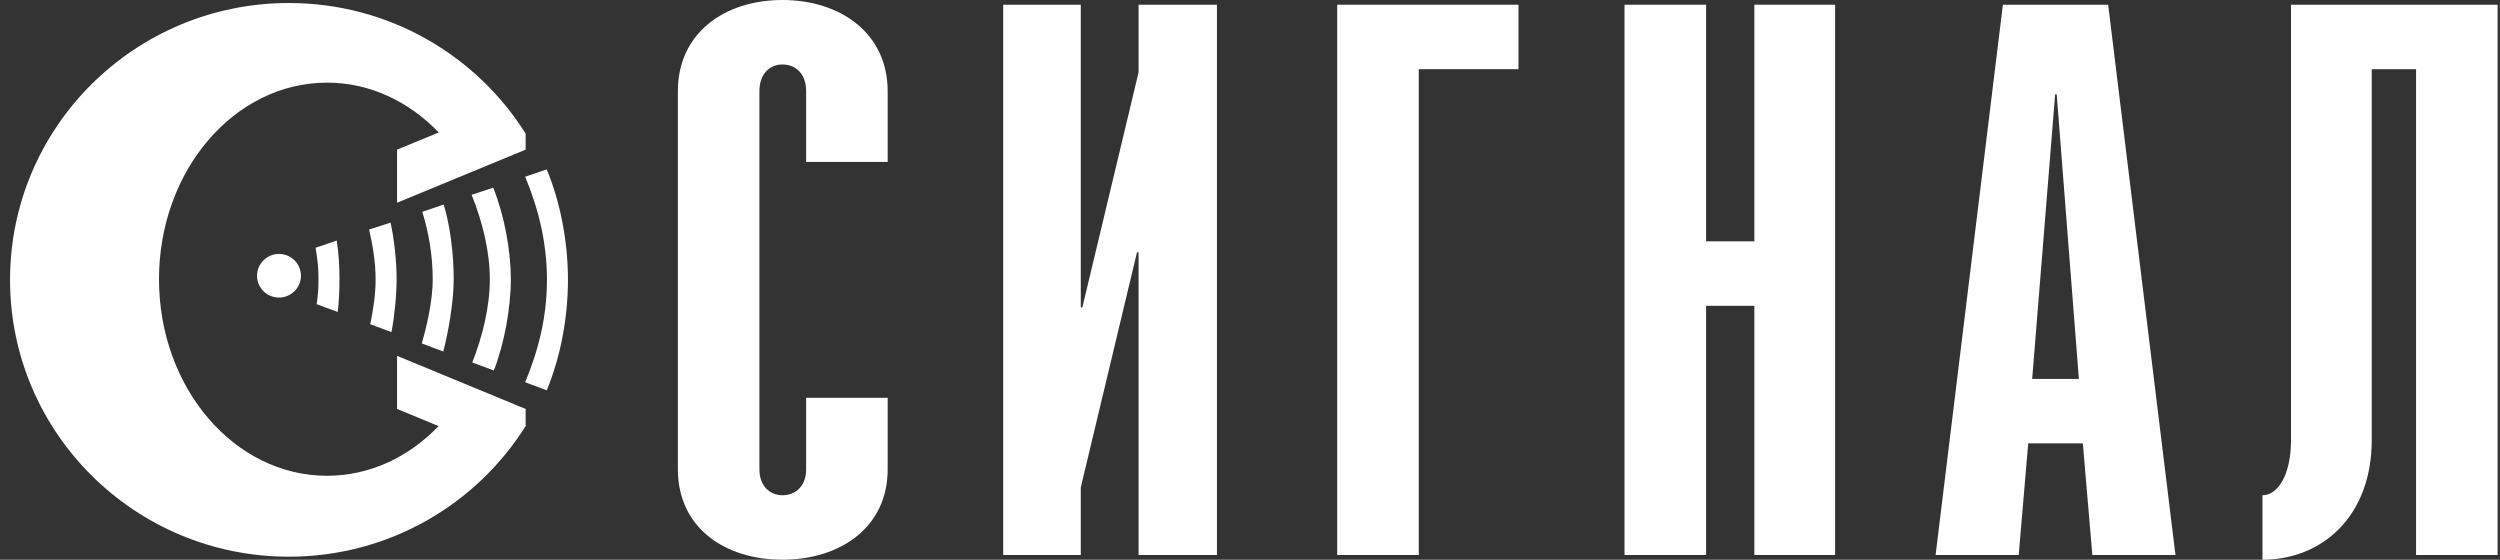 <svg width="201" height="45" viewBox="0 0 201 45" fill="none" xmlns="http://www.w3.org/2000/svg">
<rect x="0" y="0" width="201" height="45" fill="#333333" stroke="none"/>
<path d="M61.057 37.731C61.057 39.06 61.885 39.818 62.903 39.818C63.985 39.818 64.814 39.06 64.814 37.731V31.982H71.369V37.731C71.369 42.41 67.549 45 62.903 45C58.256 45 54.501 42.41 54.501 37.731V7.331C54.501 2.655 58.256 3.8147e-06 62.903 3.8147e-06C67.549 3.8147e-06 71.369 2.655 71.369 7.331V13.021H64.814V7.331C64.814 5.94 63.985 5.184 62.903 5.184C61.885 5.184 61.057 5.94 61.057 7.331V37.731Z" fill="white"/>
<path d="M80.657 0.379H86.895V24.713H87.022L91.542 5.814V0.379H97.842V44.621H91.542V20.287H91.414L86.895 39.186V44.621H80.657V0.379Z" fill="white"/>
<path d="M107.511 0.379H122.086V5.562H114.068V44.621H107.511V0.379Z" fill="white"/>
<path d="M130.611 0.379H137.169V19.404H141.05V0.379H147.543V44.621H141.05V24.587H137.169V44.621H130.611V0.379Z" fill="white"/>
<path d="M163.387 30.465H167.142L165.359 7.585H165.233L163.387 30.465ZM161.032 0.379H169.497L174.907 44.621H168.224L167.461 35.645H163.069L162.304 44.621H155.622L161.032 0.379Z" fill="white"/>
<path d="M184.195 0.379H200.808V44.621H194.251V5.562H190.687V35.393C190.687 41.462 186.74 45 181.903 45V39.818C183.113 39.818 184.195 38.239 184.195 35.393V0.379Z" fill="white"/>
<path d="M43.958 31.381L42.223 30.734C43.331 28.068 43.974 25.409 43.974 22.501C43.974 19.591 43.332 16.874 42.223 14.209L43.957 13.618C45.089 16.34 45.664 19.53 45.664 22.501C45.664 25.47 45.089 28.659 43.958 31.381Z" fill="white"/>
<path d="M39.705 29.786L37.97 29.145C38.774 27.097 39.382 24.723 39.382 22.449C39.382 20.232 38.801 17.854 37.92 15.661L39.655 15.091C40.559 17.337 41.071 20.175 41.071 22.449C41.071 24.78 40.532 27.685 39.705 29.786Z" fill="white"/>
<path d="M35.638 28.262L33.916 27.614C34.236 26.443 34.79 24.365 34.79 22.449C34.79 20.445 34.438 18.593 33.952 17.029L35.674 16.445C36.173 18.055 36.479 20.398 36.479 22.449C36.479 24.415 35.965 27.065 35.638 28.262Z" fill="white"/>
<path d="M31.471 26.702L29.77 26.068C30.002 24.926 30.199 23.721 30.199 22.449C30.199 21.067 29.968 19.737 29.677 18.454L31.399 17.898C31.699 19.215 31.887 21.032 31.887 22.449C31.887 23.753 31.708 25.529 31.471 26.702Z" fill="white"/>
<path d="M27.151 25.083L25.461 24.457C25.563 23.689 25.606 23.302 25.606 22.449C25.606 21.494 25.533 20.898 25.375 19.92L27.073 19.338C27.235 20.341 27.295 21.47 27.295 22.449C27.295 23.311 27.255 24.304 27.151 25.083Z" fill="white"/>
<path d="M42.261 34.16V32.879L31.924 28.61V32.879L35.264 34.258C32.878 36.74 29.739 38.253 26.295 38.253C18.833 38.253 12.784 31.178 12.784 22.449C12.784 13.722 18.833 6.645 26.295 6.645C29.743 6.645 32.885 8.162 35.273 10.649L31.924 12.031V16.3L42.261 12.031V10.747L42.263 10.746C38.306 4.44 31.258 0.242 23.223 0.242C10.844 0.242 0.808 10.207 0.808 22.501C0.808 34.793 10.844 44.758 23.223 44.758C31.286 44.758 38.353 40.532 42.303 34.189L42.261 34.16Z" fill="white"/>
<path d="M24.196 22.17C24.196 23.138 23.406 23.923 22.431 23.923C21.455 23.923 20.665 23.138 20.665 22.17C20.665 21.202 21.455 20.417 22.431 20.417C23.406 20.417 24.196 21.202 24.196 22.17Z" fill="white"/>
</svg>
